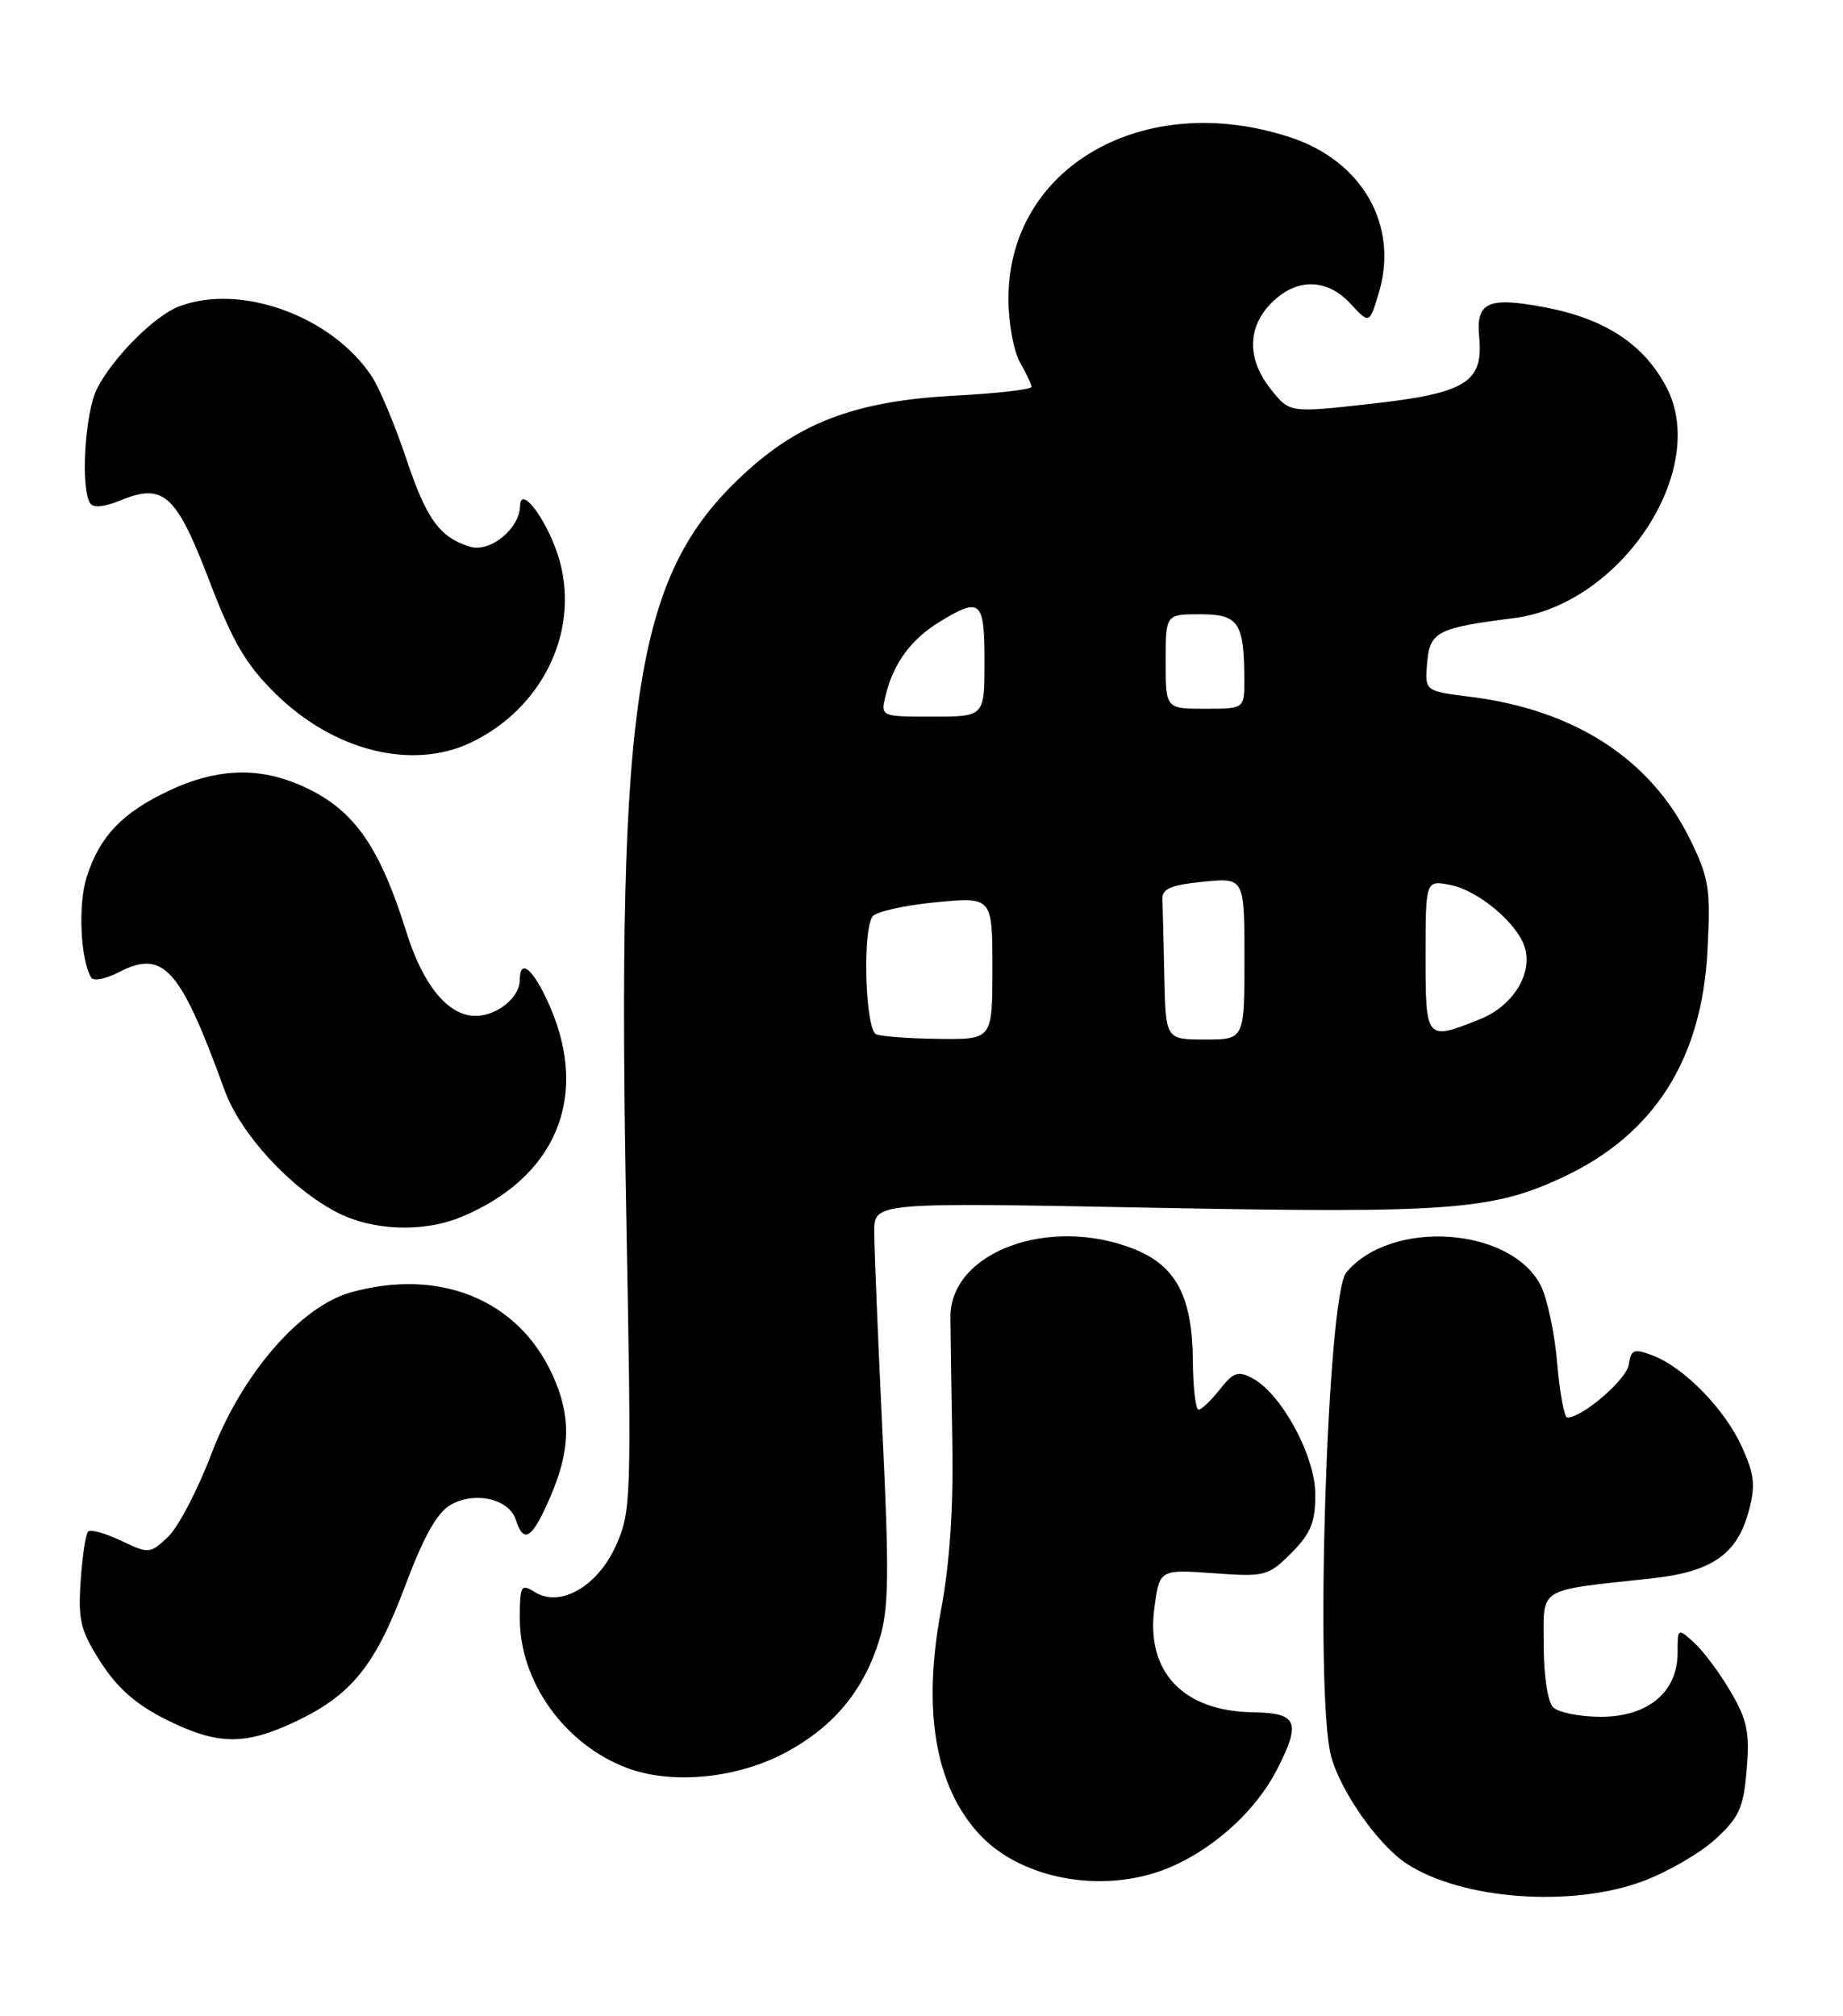 <?xml version="1.0" encoding="UTF-8" standalone="no"?>
<!DOCTYPE svg PUBLIC "-//W3C//DTD SVG 1.1//EN" "http://www.w3.org/Graphics/SVG/1.1/DTD/svg11.dtd" >
<svg xmlns="http://www.w3.org/2000/svg" xmlns:xlink="http://www.w3.org/1999/xlink" version="1.1" viewBox="0 0 234 256">
 <g >
 <path fill="currentColor"
d=" M 208.62 238.87 C 211.75 237.70 215.89 235.30 217.81 233.53 C 220.83 230.77 221.37 229.56 221.77 224.71 C 222.17 219.99 221.84 218.40 219.72 214.79 C 218.34 212.43 216.26 209.64 215.10 208.59 C 213.01 206.70 213.00 206.70 213.00 209.89 C 213.00 214.87 209.24 218.00 203.25 218.00 C 200.58 218.00 197.86 217.46 197.20 216.80 C 196.51 216.11 196.00 212.78 196.00 208.93 C 196.00 201.39 194.95 202.04 209.78 200.42 C 217.35 199.59 220.55 197.37 222.02 191.93 C 222.91 188.63 222.77 187.28 221.17 183.74 C 219.00 178.93 213.80 173.61 209.81 172.11 C 207.44 171.22 207.09 171.35 206.81 173.26 C 206.54 175.16 200.93 180.00 199.00 180.00 C 198.61 180.00 198.03 176.88 197.71 173.08 C 197.39 169.27 196.44 164.83 195.61 163.21 C 191.76 155.77 176.59 154.77 170.93 161.59 C 168.49 164.52 166.90 215.22 169.01 223.02 C 170.20 227.47 175.00 234.30 178.58 236.64 C 185.57 241.23 199.55 242.26 208.62 238.87 Z  M 149.00 236.92 C 154.47 234.45 159.52 229.77 162.09 224.79 C 165.24 218.67 164.77 217.51 159.10 217.43 C 150.23 217.30 145.49 212.32 146.56 204.24 C 147.22 199.28 147.22 199.28 154.06 199.77 C 160.63 200.24 161.01 200.15 163.95 197.21 C 166.42 194.73 167.00 193.32 167.00 189.77 C 167.00 184.89 162.73 177.00 159.01 175.01 C 157.20 174.04 156.59 174.25 154.87 176.44 C 153.76 177.85 152.55 179.00 152.18 179.00 C 151.80 179.00 151.48 176.19 151.45 172.75 C 151.38 164.65 149.33 160.75 144.02 158.62 C 133.24 154.31 120.62 158.98 120.67 167.27 C 120.68 169.05 120.79 176.14 120.91 183.04 C 121.07 191.44 120.59 198.52 119.47 204.50 C 117.10 217.18 118.74 226.82 124.30 232.87 C 129.81 238.87 140.74 240.66 149.00 236.92 Z  M 99.93 222.44 C 105.93 219.18 109.72 214.56 111.67 208.15 C 112.85 204.28 112.91 199.86 112.04 181.81 C 111.47 169.89 111.00 158.45 111.00 156.40 C 111.00 152.68 111.00 152.68 146.25 153.36 C 184.15 154.09 189.55 153.68 198.59 149.41 C 210.05 144.00 216.07 134.51 216.79 120.76 C 217.20 112.83 217.00 111.52 214.60 106.62 C 209.61 96.41 199.96 90.14 186.68 88.48 C 180.89 87.76 180.89 87.76 181.20 84.16 C 181.53 80.22 182.50 79.72 192.22 78.49 C 205.80 76.76 217.07 59.72 211.60 49.20 C 208.75 43.74 203.82 40.48 196.18 39.03 C 188.90 37.65 187.38 38.34 187.81 42.83 C 188.36 48.56 186.09 49.95 173.96 51.29 C 163.75 52.43 163.75 52.43 161.38 49.46 C 158.31 45.62 158.33 41.58 161.45 38.45 C 164.64 35.27 168.46 35.31 171.48 38.58 C 173.87 41.16 173.87 41.16 175.07 37.17 C 177.62 28.65 173.00 20.49 163.92 17.47 C 145.26 11.27 127.93 21.22 128.04 38.07 C 128.05 41.05 128.71 44.62 129.50 46.00 C 130.29 47.38 130.95 48.78 130.96 49.12 C 130.98 49.46 126.61 49.96 121.25 50.24 C 109.11 50.88 101.93 53.46 95.02 59.67 C 80.67 72.57 78.25 87.47 79.53 155.11 C 80.19 190.21 80.14 191.90 78.24 196.18 C 75.92 201.43 71.14 204.19 67.89 202.16 C 66.14 201.07 66.00 201.33 66.00 205.53 C 66.00 213.54 71.66 221.47 79.53 224.47 C 85.31 226.67 93.69 225.84 99.93 222.44 Z  M 37.50 218.62 C 44.62 215.25 47.66 211.50 51.44 201.38 C 53.78 195.14 55.49 192.08 57.20 191.10 C 60.28 189.32 64.65 190.33 65.50 193.00 C 66.49 196.13 67.58 195.40 69.88 190.06 C 72.47 184.04 72.53 179.75 70.11 174.50 C 65.73 165.01 55.82 160.98 44.57 164.10 C 38.13 165.89 30.68 174.51 26.85 184.60 C 25.10 189.20 22.62 193.95 21.33 195.16 C 19.04 197.31 18.90 197.32 15.37 195.64 C 13.38 194.69 11.50 194.17 11.19 194.48 C 10.88 194.79 10.45 197.62 10.24 200.77 C 9.90 205.78 10.23 207.08 12.81 211.10 C 14.91 214.37 17.31 216.47 21.08 218.35 C 27.61 221.61 31.06 221.66 37.50 218.62 Z  M 58.62 154.51 C 70.52 149.54 74.81 139.41 69.88 127.94 C 67.82 123.15 66.00 121.51 66.00 124.43 C 66.00 126.65 63.11 129.00 60.38 129.00 C 56.90 129.00 53.72 125.14 51.59 118.33 C 48.04 107.00 44.68 102.44 37.77 99.55 C 32.55 97.37 27.31 97.64 21.50 100.38 C 15.51 103.20 12.67 106.18 11.01 111.35 C 9.89 114.85 10.21 121.92 11.59 124.15 C 11.88 124.61 13.46 124.30 15.11 123.44 C 20.75 120.53 22.88 122.91 28.51 138.43 C 30.52 143.95 36.75 150.77 42.65 153.88 C 47.24 156.30 53.72 156.56 58.62 154.51 Z  M 59.75 94.31 C 68.76 90.04 73.53 80.38 71.09 71.34 C 69.79 66.52 66.09 61.33 66.03 64.25 C 65.98 67.13 62.22 70.20 59.70 69.43 C 55.82 68.25 54.14 65.93 51.54 58.13 C 50.13 53.94 48.19 49.30 47.22 47.82 C 42.15 40.14 30.58 35.93 22.73 38.91 C 19.64 40.09 14.39 45.34 12.34 49.31 C 10.79 52.31 10.20 61.89 11.44 63.90 C 11.82 64.52 13.24 64.39 15.27 63.55 C 20.76 61.30 22.36 62.73 26.55 73.68 C 29.57 81.58 31.23 84.40 35.02 88.12 C 42.39 95.36 52.32 97.84 59.75 94.31 Z  M 111.25 131.34 C 109.88 130.78 109.47 118.34 110.77 116.39 C 111.17 115.78 114.76 114.97 118.75 114.58 C 126.00 113.88 126.00 113.88 126.00 122.94 C 126.00 132.00 126.00 132.00 119.25 131.92 C 115.54 131.88 111.94 131.62 111.25 131.34 Z  M 147.83 124.00 C 147.74 119.60 147.63 115.21 147.58 114.25 C 147.52 112.86 148.57 112.39 152.75 111.97 C 158.00 111.44 158.00 111.44 158.00 121.72 C 158.00 132.00 158.00 132.00 153.00 132.00 C 148.00 132.00 148.00 132.00 147.83 124.00 Z  M 181.00 121.38 C 181.00 111.75 181.00 111.75 184.21 112.39 C 187.70 113.09 192.62 117.21 193.58 120.25 C 194.65 123.63 192.11 127.74 187.89 129.43 C 181.03 132.17 181.00 132.13 181.00 121.38 Z  M 112.46 88.25 C 113.45 84.20 115.70 81.15 119.30 78.96 C 124.51 75.78 125.00 76.22 125.00 84.00 C 125.00 91.00 125.00 91.00 118.39 91.00 C 111.78 91.00 111.78 91.00 112.46 88.25 Z  M 148.00 84.00 C 148.00 78.00 148.00 78.00 152.38 78.00 C 157.25 78.00 157.96 79.04 157.99 86.25 C 158.00 90.00 158.00 90.00 153.00 90.00 C 148.00 90.00 148.00 90.00 148.00 84.00 Z "/>
</g>
</svg>